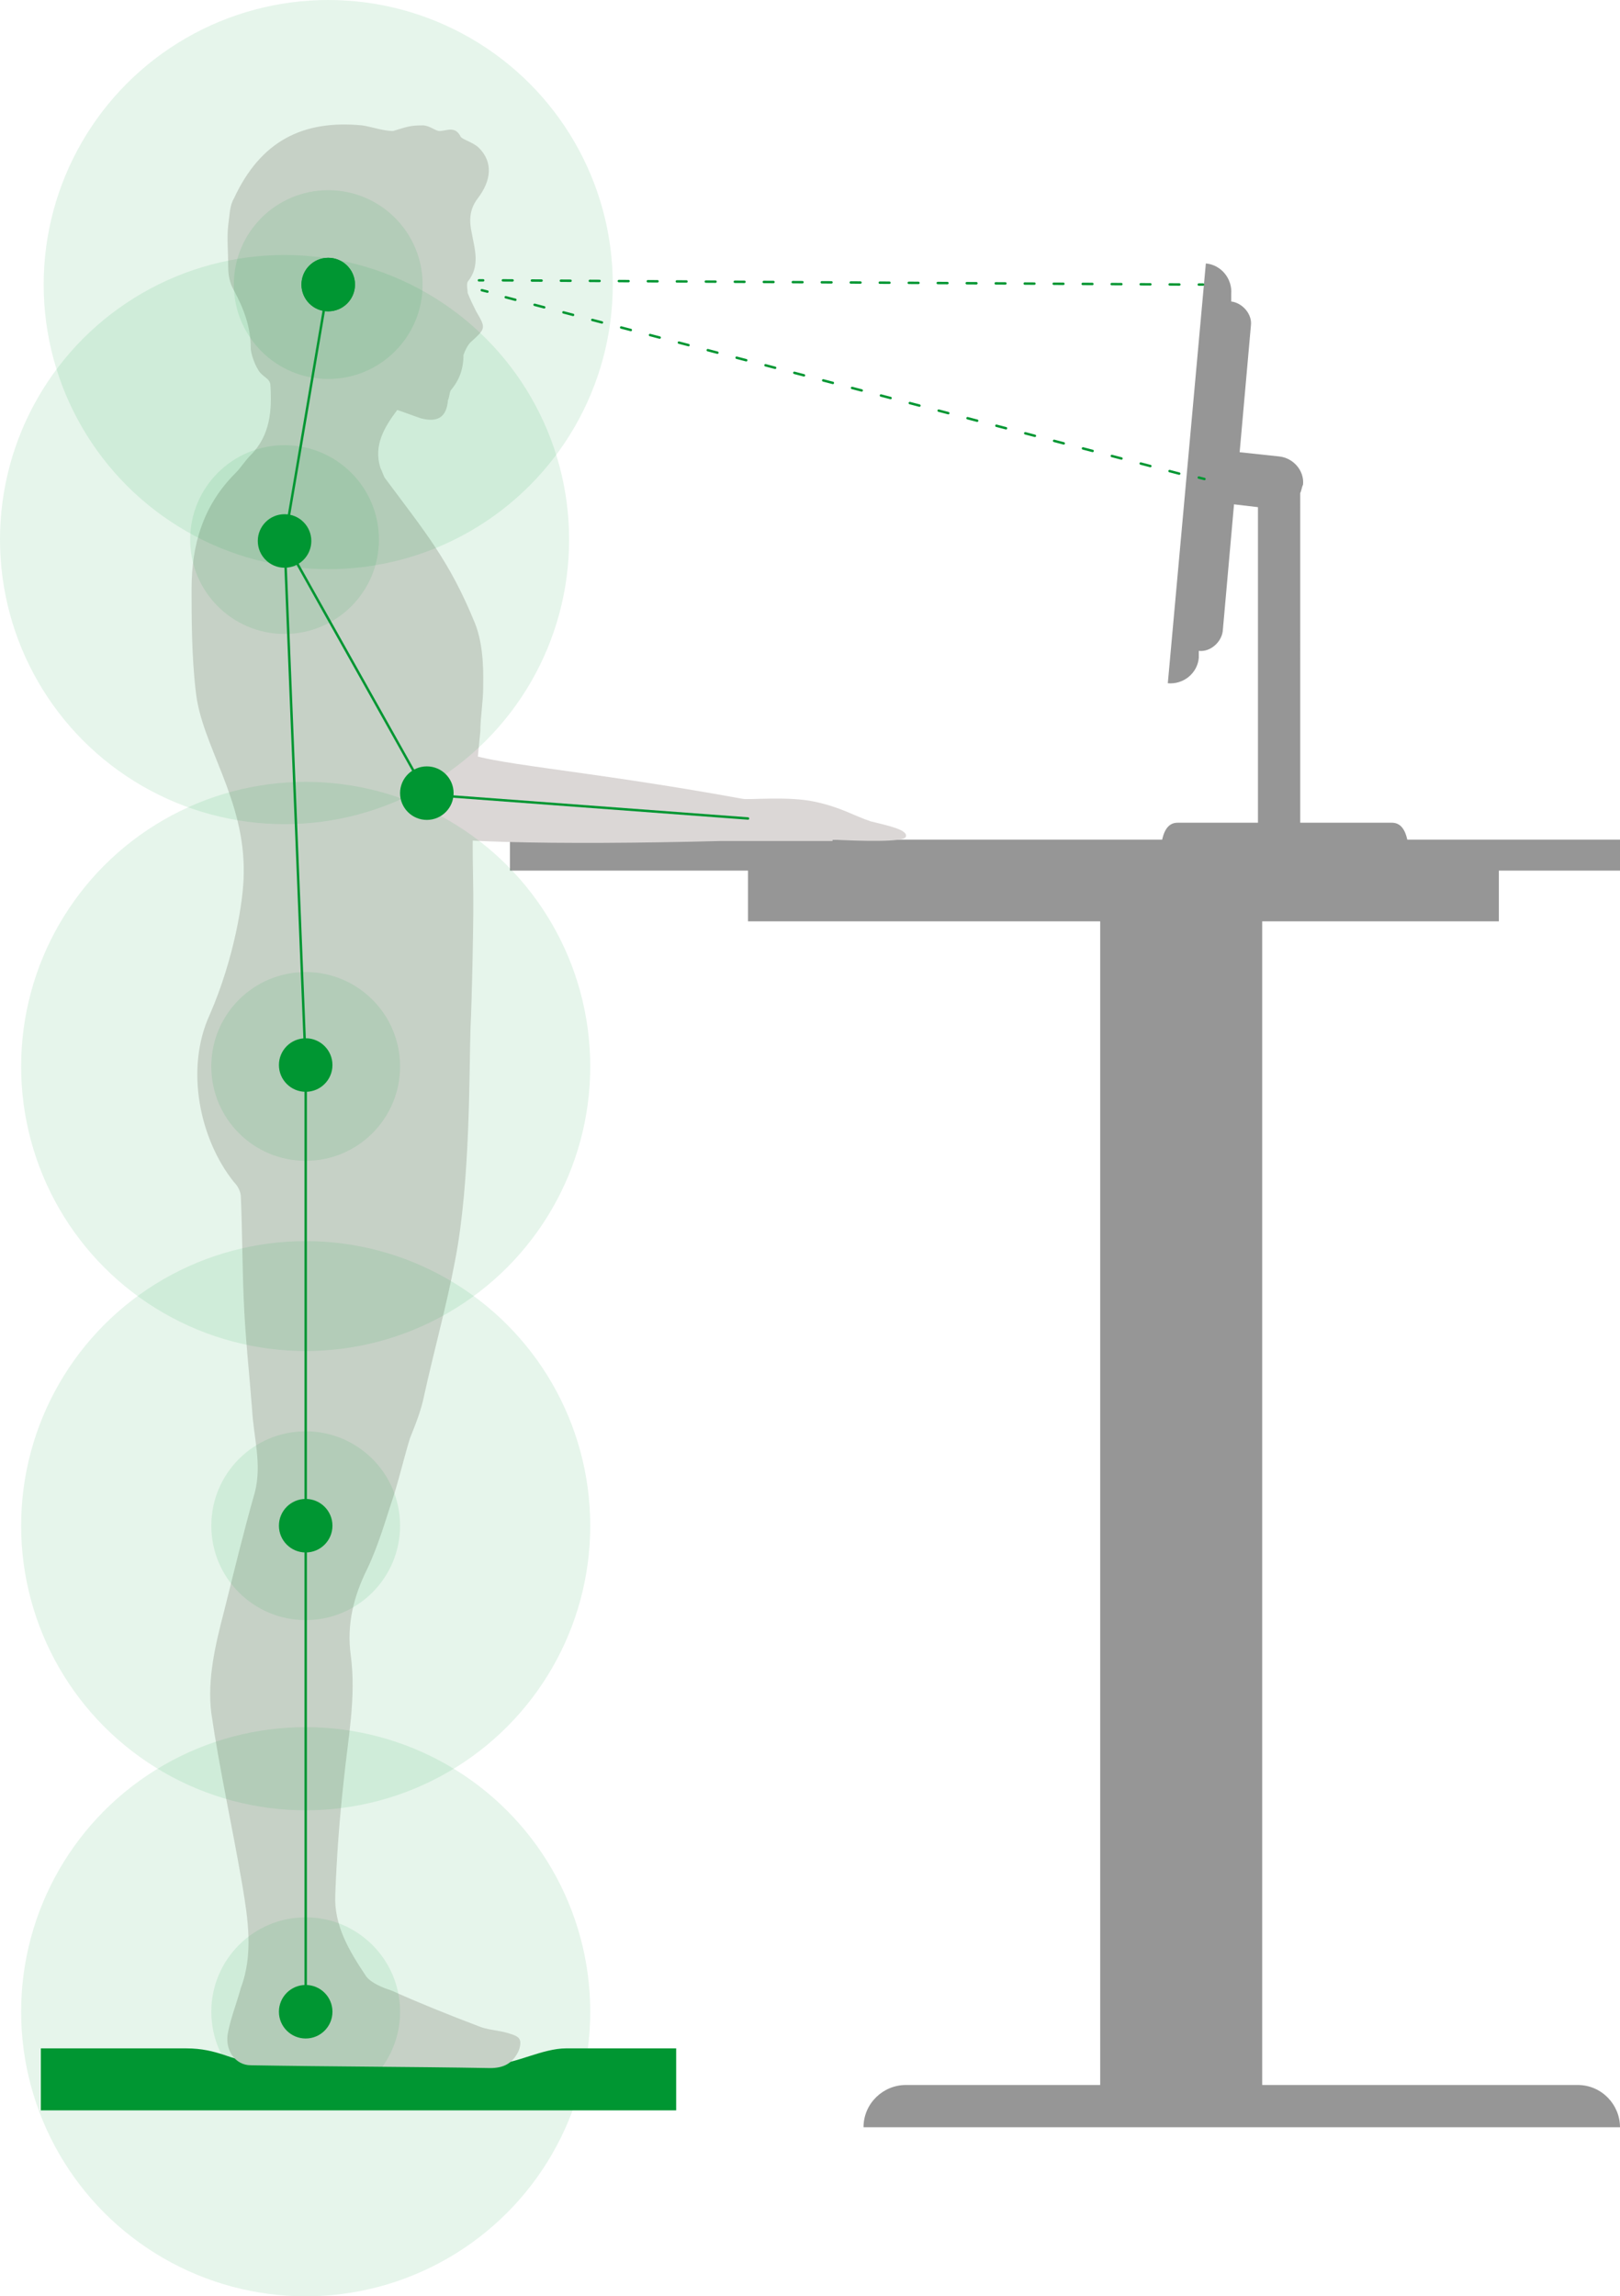 <?xml version="1.0" encoding="utf-8"?>
<!-- Generator: Adobe Illustrator 22.0.0, SVG Export Plug-In . SVG Version: 6.00 Build 0)  -->
<svg version="1.1" id="Layer_1" xmlns="http://www.w3.org/2000/svg" xmlns:xlink="http://www.w3.org/1999/xlink" x="0px" y="0px"
	 viewBox="0 0 115 163" style="enable-background:new 0 0 115 163;" xml:space="preserve">
<style type="text/css">
	.st0{fill:#009632;}
	.st1{fill:#969696;}
	.st2{fill:#DBD7D6;}
	.st3{fill:none;stroke:#009632;stroke-width:0.173;stroke-linecap:round;stroke-miterlimit:10;}
	.st4{fill:none;stroke:#009632;stroke-width:0.173;stroke-linecap:round;stroke-miterlimit:10;stroke-dasharray:0.686,1.372;}
	.st5{fill:none;stroke:#009632;stroke-width:0.173;stroke-linecap:round;stroke-miterlimit:10;stroke-dasharray:0.706,1.412;}
	.st6{opacity:0.1;fill:#009632;}
</style>
<path class="st0" d="M48,149.8H2.9v-4.4c0,0,9.4,0,10.3,0c2.3,0,3.3,0.9,4.5,0.9s16.2,0.2,17.5,0.2c1.4,0,3.3-1.1,5-1.1
	c1.8,0,7.8,0,7.8,0V149.8z"/>
<circle class="st1" cx="90.8" cy="34.2" r="0.8"/>
<path class="st1" d="M106.4,65.4v-3.6h8.6v-2.2H99.9c-0.2-0.9-0.6-1.2-1.1-1.2h-6.5V35c0.1-0.2,0.1-0.4,0.2-0.6l0,0
	c0.1-1-0.7-1.9-1.7-2l-2.8-0.3l0.8-9c0.1-0.8-0.6-1.6-1.4-1.7h0l0-0.5c0.1-1.1-0.7-2.1-1.8-2.2h0l-2.7,29.8c1.1,0.1,2.1-0.7,2.2-1.8
	l0-0.5c0.8,0.1,1.6-0.6,1.7-1.4l0.8-9l1.7,0.2v22.4h-5.7c-0.5,0-0.9,0.3-1.1,1.2H36.2v2.2h16.9v3.6h25V148H64.3c-1.6,0-3,1.3-3,3
	l0,0H115l0,0c0-1.6-1.3-3-3-3H89.6V65.4H106.4z"/>
<path class="st2" d="M30,8.9c0.5,0,0.9,0.4,1.2,0.4c0.5,0,1.1-0.4,1.5,0.4c0.1,0.2,0.9,0.4,1.3,0.8c1,1,0.9,2.3-0.1,3.6
	c-0.6,0.8-0.6,1.6-0.4,2.5c0.2,1.1,0.6,2.3-0.3,3.4c-0.1,0.2,0,0.6,0,0.8c0.2,0.5,0.4,0.9,0.6,1.3c0.7,1.2,0.7,1.2-0.4,2.2
	c-0.2,0.2-0.4,0.6-0.5,0.9c0,1-0.3,1.8-0.9,2.5c-0.1,0.2-0.1,0.5-0.2,0.7c-0.1,1.2-0.7,1.6-1.9,1.3c-0.6-0.2-1.1-0.4-1.7-0.6
	c-0.9,1.2-1.7,2.5-1.2,4.1c0.1,0.2,0.2,0.5,0.3,0.7c2.9,3.9,4.6,5.9,6.4,10.3c0.7,1.7,0.6,3.9,0.6,4.6c0,1-0.2,2.1-0.2,3.1
	c-0.2,2-0.4,4-0.5,6c-0.1,2.1,0,4.1,0,6.2c0,2.2-0.1,6.8-0.2,8.9c-0.1,3,0,10.9-1.1,16.5c-0.6,3.2-1.5,6.4-2.2,9.6c-0.2,1-0.6,2-1,3
	c-0.4,1.3-0.7,2.6-1.1,3.9c-0.6,1.8-1.1,3.6-1.9,5.3c-1,2-1.5,4-1.2,6.2c0.4,3-0.2,5.9-0.5,8.9c-0.3,2.7-0.5,5.4-0.6,8.1
	c-0.1,2.2,1,4,2.2,5.8c0.4,0.5,1.2,0.8,1.8,1c2,0.9,4,1.7,6.1,2.5c0.7,0.3,1.4,0.3,2.1,0.5c0.3,0.1,0.8,0.2,0.9,0.5
	c0.1,0.2,0,0.7-0.2,1c-0.4,0.7-1,1-1.9,1c-5.7-0.1-11.3-0.1-17-0.2c-1.1,0-1.9-1.1-1.6-2.4c0.2-1,0.6-2,0.9-3.1
	c0.9-2.4,0.5-4.9,0.1-7.3c-0.7-4.1-1.6-8.1-2.2-12.2c-0.3-2.4,0.3-4.9,0.9-7.2c0.7-2.8,1.4-5.7,2.2-8.5c0.5-2-0.1-3.9-0.2-5.8
	c-0.2-2.6-0.5-5.3-0.6-7.9c-0.1-2.4-0.1-4.8-0.2-7.2c0-0.4-0.2-0.8-0.5-1.1c-2.4-3-3.5-8-1.7-11.9c1.7-3.9,2.4-8.1,2.4-10
	c0.1-5.3-3-9.1-3.4-12.9c-0.3-2.5-0.3-5.3-0.3-7.3c0-3.1,0.8-5.9,3.1-8.2c0.4-0.4,0.7-0.9,1.1-1.3c1.4-1.4,1.5-3.2,1.4-4.9
	c0-0.6-0.6-0.6-0.9-1.2c-0.2-0.3-0.5-1.1-0.5-1.5c0-1.5-0.5-2.8-1.2-4.1c-0.3-0.5-0.4-1.1-0.4-1.7c0-1-0.1-2,0-2.9
	c0.1-0.7,0.1-1.4,0.4-1.9c1.9-4.1,4.9-5.6,9.1-5.2c0.7,0.1,1.5,0.4,2.2,0.4C28.9,9,29.1,8.9,30,8.9z"/>
<path class="st2" d="M59.1,59.6c1.9,0.1,5.1,0.2,5.2-0.2c0.2-0.5-1.3-0.8-2.5-1.1c-1.2-0.4-2.1-1-4-1.4c-1.9-0.4-4.7-0.1-5.1-0.2
	c-11.5-2.1-18.6-2.5-19.8-3.4c-1-2.2-2.4-8.2-5-12.8c-2.9-5.2-5.3-7.3-7.5-6.7c-0.5,0.1-2.1,0.7-2.2,3.5c-0.1,2.8,3,9.9,4.9,13.2
	s4.3,7.6,5.5,8.5c1.2,0.8,10.8,1,22.5,0.7H59.1z"/>
<circle class="st0" cx="23.3" cy="20.2" r="1.9"/>
<circle class="st0" cx="23.3" cy="20.2" r="1.9"/>
<circle class="st0" cx="20.2" cy="38.4" r="1.9"/>
<circle class="st0" cx="21.7" cy="75.6" r="1.9"/>
<circle class="st0" cx="21.7" cy="108.3" r="1.9"/>
<circle class="st0" cx="21.7" cy="142.8" r="1.9"/>
<circle class="st0" cx="30.3" cy="56.3" r="1.9"/>
<line class="st3" x1="23.3" y1="20.2" x2="20.2" y2="38.4"/>
<line class="st3" x1="53.1" y1="58.1" x2="30.3" y2="56.4"/>
<line class="st3" x1="20.2" y1="38.4" x2="30.3" y2="56.4"/>
<line class="st3" x1="20.2" y1="38.4" x2="21.7" y2="75.6"/>
<line class="st3" x1="21.7" y1="75.6" x2="21.7" y2="108.3"/>
<line class="st3" x1="21.7" y1="142.8" x2="21.7" y2="108.3"/>
<g>
	<g>
		<line class="st3" x1="34" y1="19.9" x2="34.3" y2="19.9"/>
		<line class="st4" x1="35.7" y1="19.9" x2="84.4" y2="20.2"/>
		<line class="st3" x1="85.1" y1="20.2" x2="85.4" y2="20.2"/>
	</g>
</g>
<g>
	<g>
		<line class="st3" x1="34.2" y1="20.6" x2="34.6" y2="20.7"/>
		<line class="st5" x1="35.9" y1="21.1" x2="84.4" y2="33.8"/>
		<line class="st3" x1="85.1" y1="33.9" x2="85.5" y2="34"/>
	</g>
</g>
<g>
	<circle class="st6" cx="23.3" cy="20.2" r="20.2"/>
	<circle class="st6" cx="23.3" cy="20.2" r="6.7"/>
</g>
<g>
	<circle class="st6" cx="20.2" cy="38.3" r="20.2"/>
	<circle class="st6" cx="20.2" cy="38.3" r="6.7"/>
</g>
<g>
	<circle class="st6" cx="21.7" cy="75.7" r="20.2"/>
	<circle class="st6" cx="21.7" cy="75.7" r="6.7"/>
</g>
<g>
	<circle class="st6" cx="21.7" cy="108.3" r="20.2"/>
	<circle class="st6" cx="21.7" cy="108.3" r="6.7"/>
</g>
<g>
	<circle class="st6" cx="21.7" cy="142.8" r="20.2"/>
	<circle class="st6" cx="21.7" cy="142.8" r="6.7"/>
</g>
</svg>

